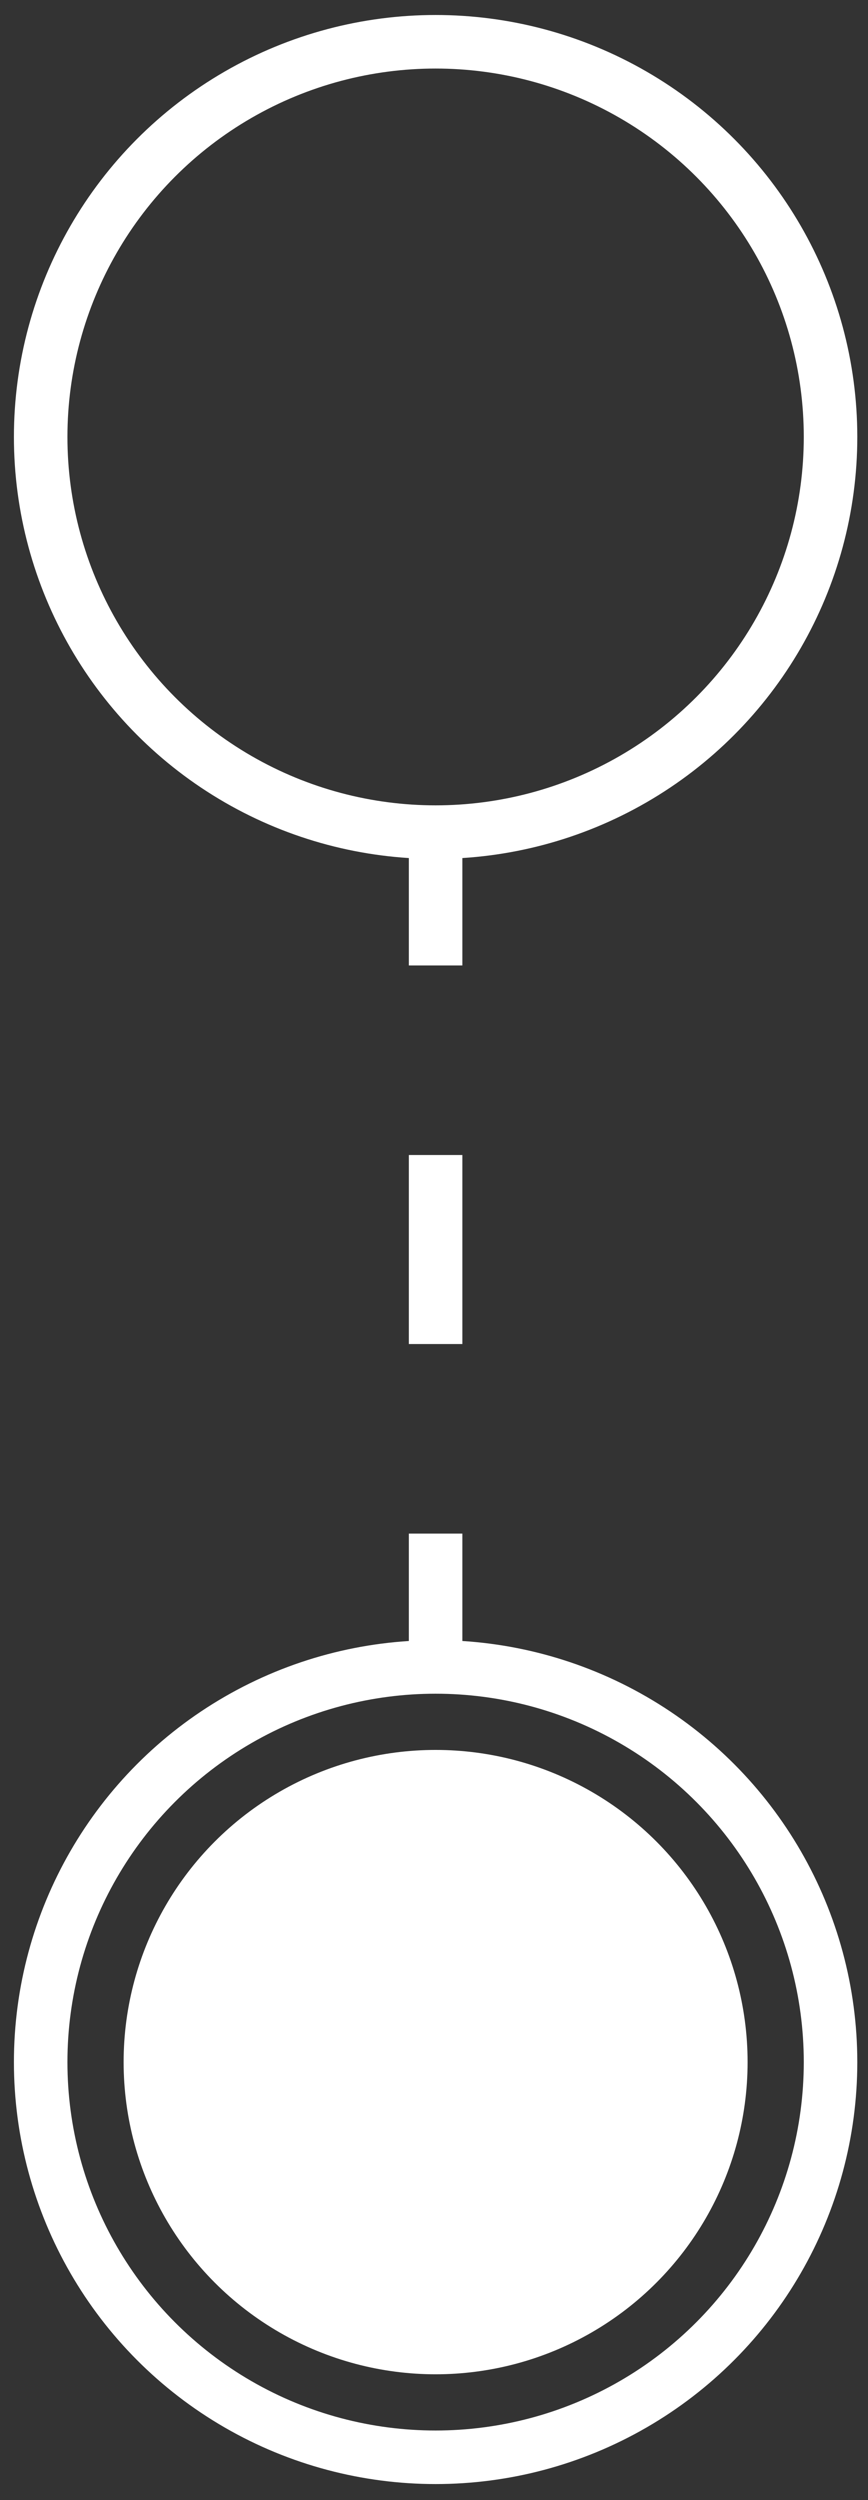 <svg id="Layer_1" data-name="Layer 1" xmlns="http://www.w3.org/2000/svg" viewBox="0 0 16.22 46.69"><rect x="0" y="0" width="16.22" height="46.69" fill="#333333" stroke="none"/><defs><style>.cls-1,.cls-3{fill:none;stroke:#fff;stroke-miterlimit:10;}.cls-2{fill:#fff;}.cls-3{stroke-dasharray:3.53 3.53;}</style></defs><title>from-to</title><circle class="cls-1" cx="8.14" cy="8.16" r="7.38"/><circle class="cls-1" cx="8.14" cy="38.51" r="7.38"/><circle class="cls-2" cx="8.14" cy="38.51" r="5.83"/><line class="cls-1" x1="8.14" y1="15.53" x2="8.14" y2="18.03"/><line class="cls-3" x1="8.14" y1="21.57" x2="8.14" y2="26.87"/><line class="cls-1" x1="8.14" y1="28.64" x2="8.14" y2="31.14"/></svg>